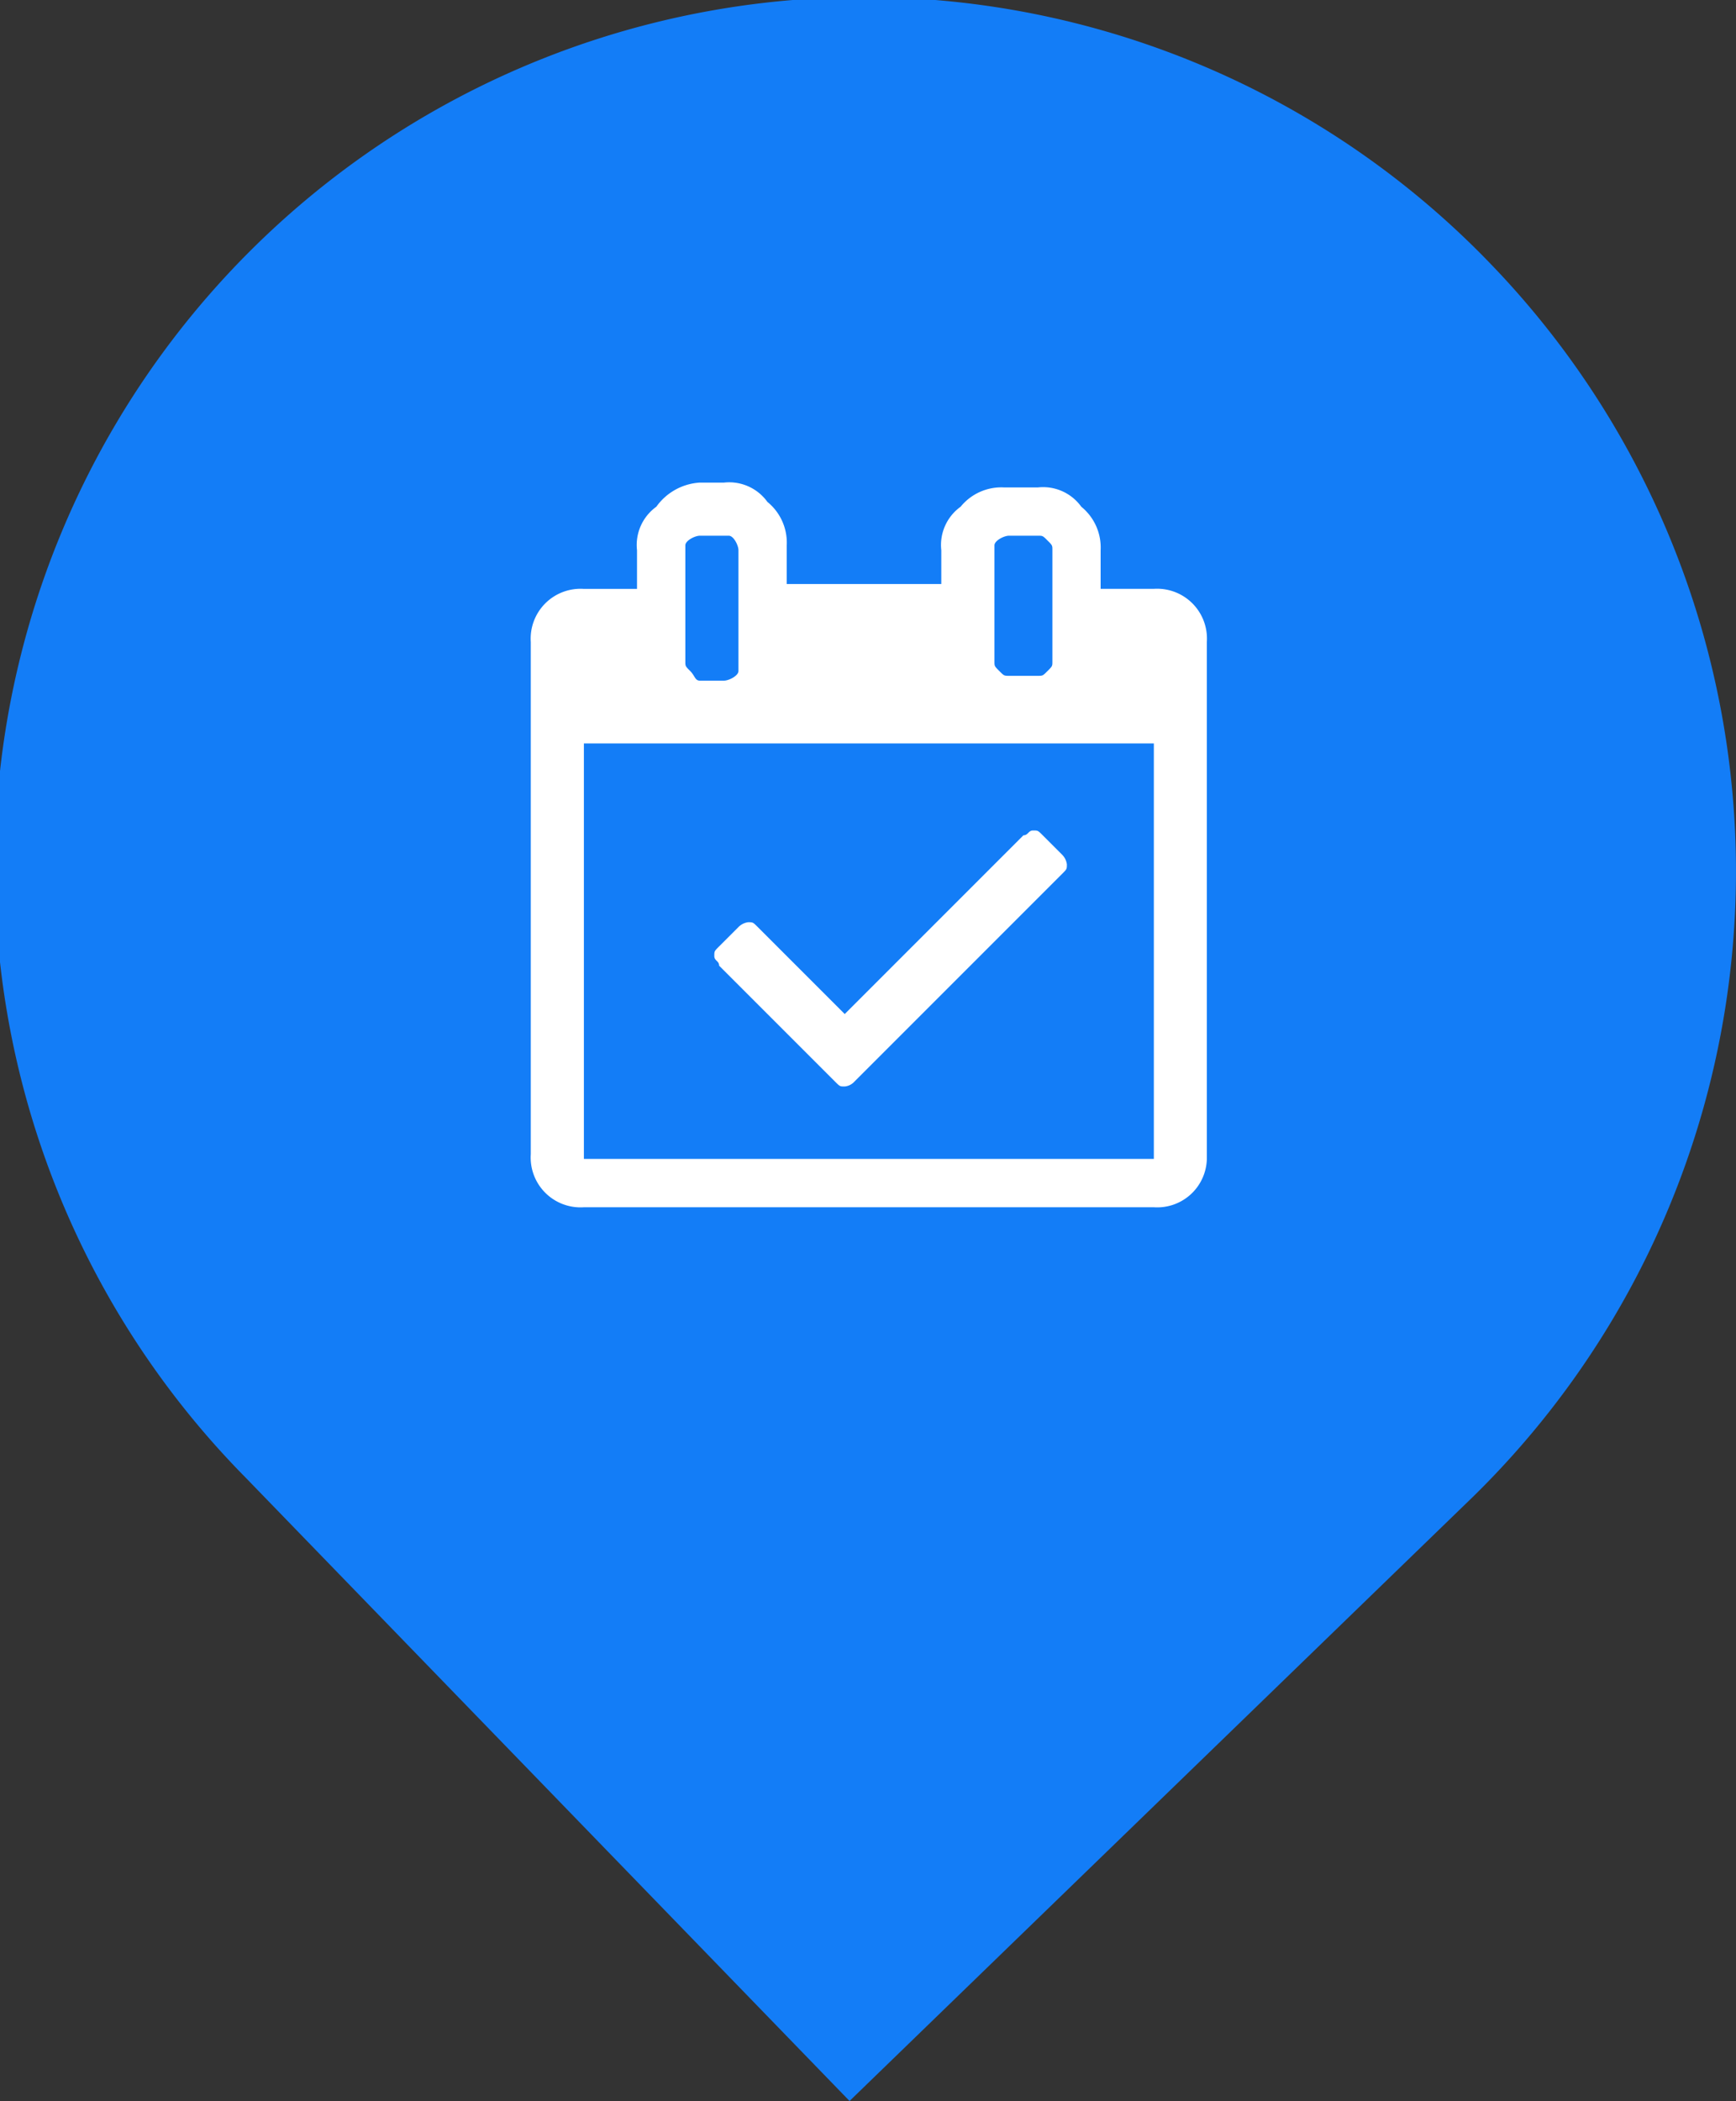 <svg xmlns="http://www.w3.org/2000/svg" width="32" height="38.72" viewBox="0 0 32 38.72">
    <rect x="0" y="0" width="32" height="38.72" fill="#333333" stroke="none"/>
    <defs>
        <style>.pin{fill:#137df7;}.icon{fill:#fff;}</style>
    </defs>
    <g>
        <path class="pin" d="M4.531,27.235,15.66,38.72,27.145,27.591a16.122,16.122,0,0,0,.356-22.703A16.024,16.024,0,1,0,4.531,27.235Z"/>
        <path class="icon" d="M21.269,22.249H10.763a.919.919,0,0,1-.979-.979V11.832a.919.919,0,0,1,.979-.979h.979V10.14a.868.868,0,0,1,.356-.801A1.062,1.062,0,0,1,12.9,8.894h.445a.868.868,0,0,1,.801.356.967.967,0,0,1,.356.801v.712h2.849V10.14a.868.868,0,0,1,.356-.801.967.967,0,0,1,.801-.356h.623a.868.868,0,0,1,.801.356.967.967,0,0,1,.356.801v.712h.979a.919.919,0,0,1,.979.979v9.527A.915.915,0,0,1,21.269,22.249ZM10.763,13.701v7.657H21.269V13.701Zm7.835-3.828c-.089,0-.267.089-.267.178h0v2.137c0,.089,0,.089.089.178s.089.089.178.089h.534c.089,0,.089,0,.178-.089s.089-.089.089-.178V10.14c0-.089,0-.089-.089-.178s-.089-.089-.178-.089Zm-5.698,0c-.089,0-.267.089-.267.178h0v2.137c0,.089,0,.089.089.178s.089.178.178.178h.445c.089,0,.267-.089.267-.178h0V10.14c0-.089-.089-.267-.178-.267H12.9Zm2.671,10.15c-.089,0-.089,0-.178-.089L13.256,17.797c0-.089-.089-.089-.089-.178s0-.089.089-.178l.356-.356a.311.311,0,0,1,.178-.089c.089,0,.089,0,.178.089l1.603,1.603,3.294-3.294c.089,0,.089-.089.178-.089s.089,0,.178.089l.356.356a.311.311,0,0,1,.089.178c0,.089,0,.089-.089.178l-3.828,3.828A.276.276,0,0,1,15.571,20.023Z"/>
    </g>
</svg>
